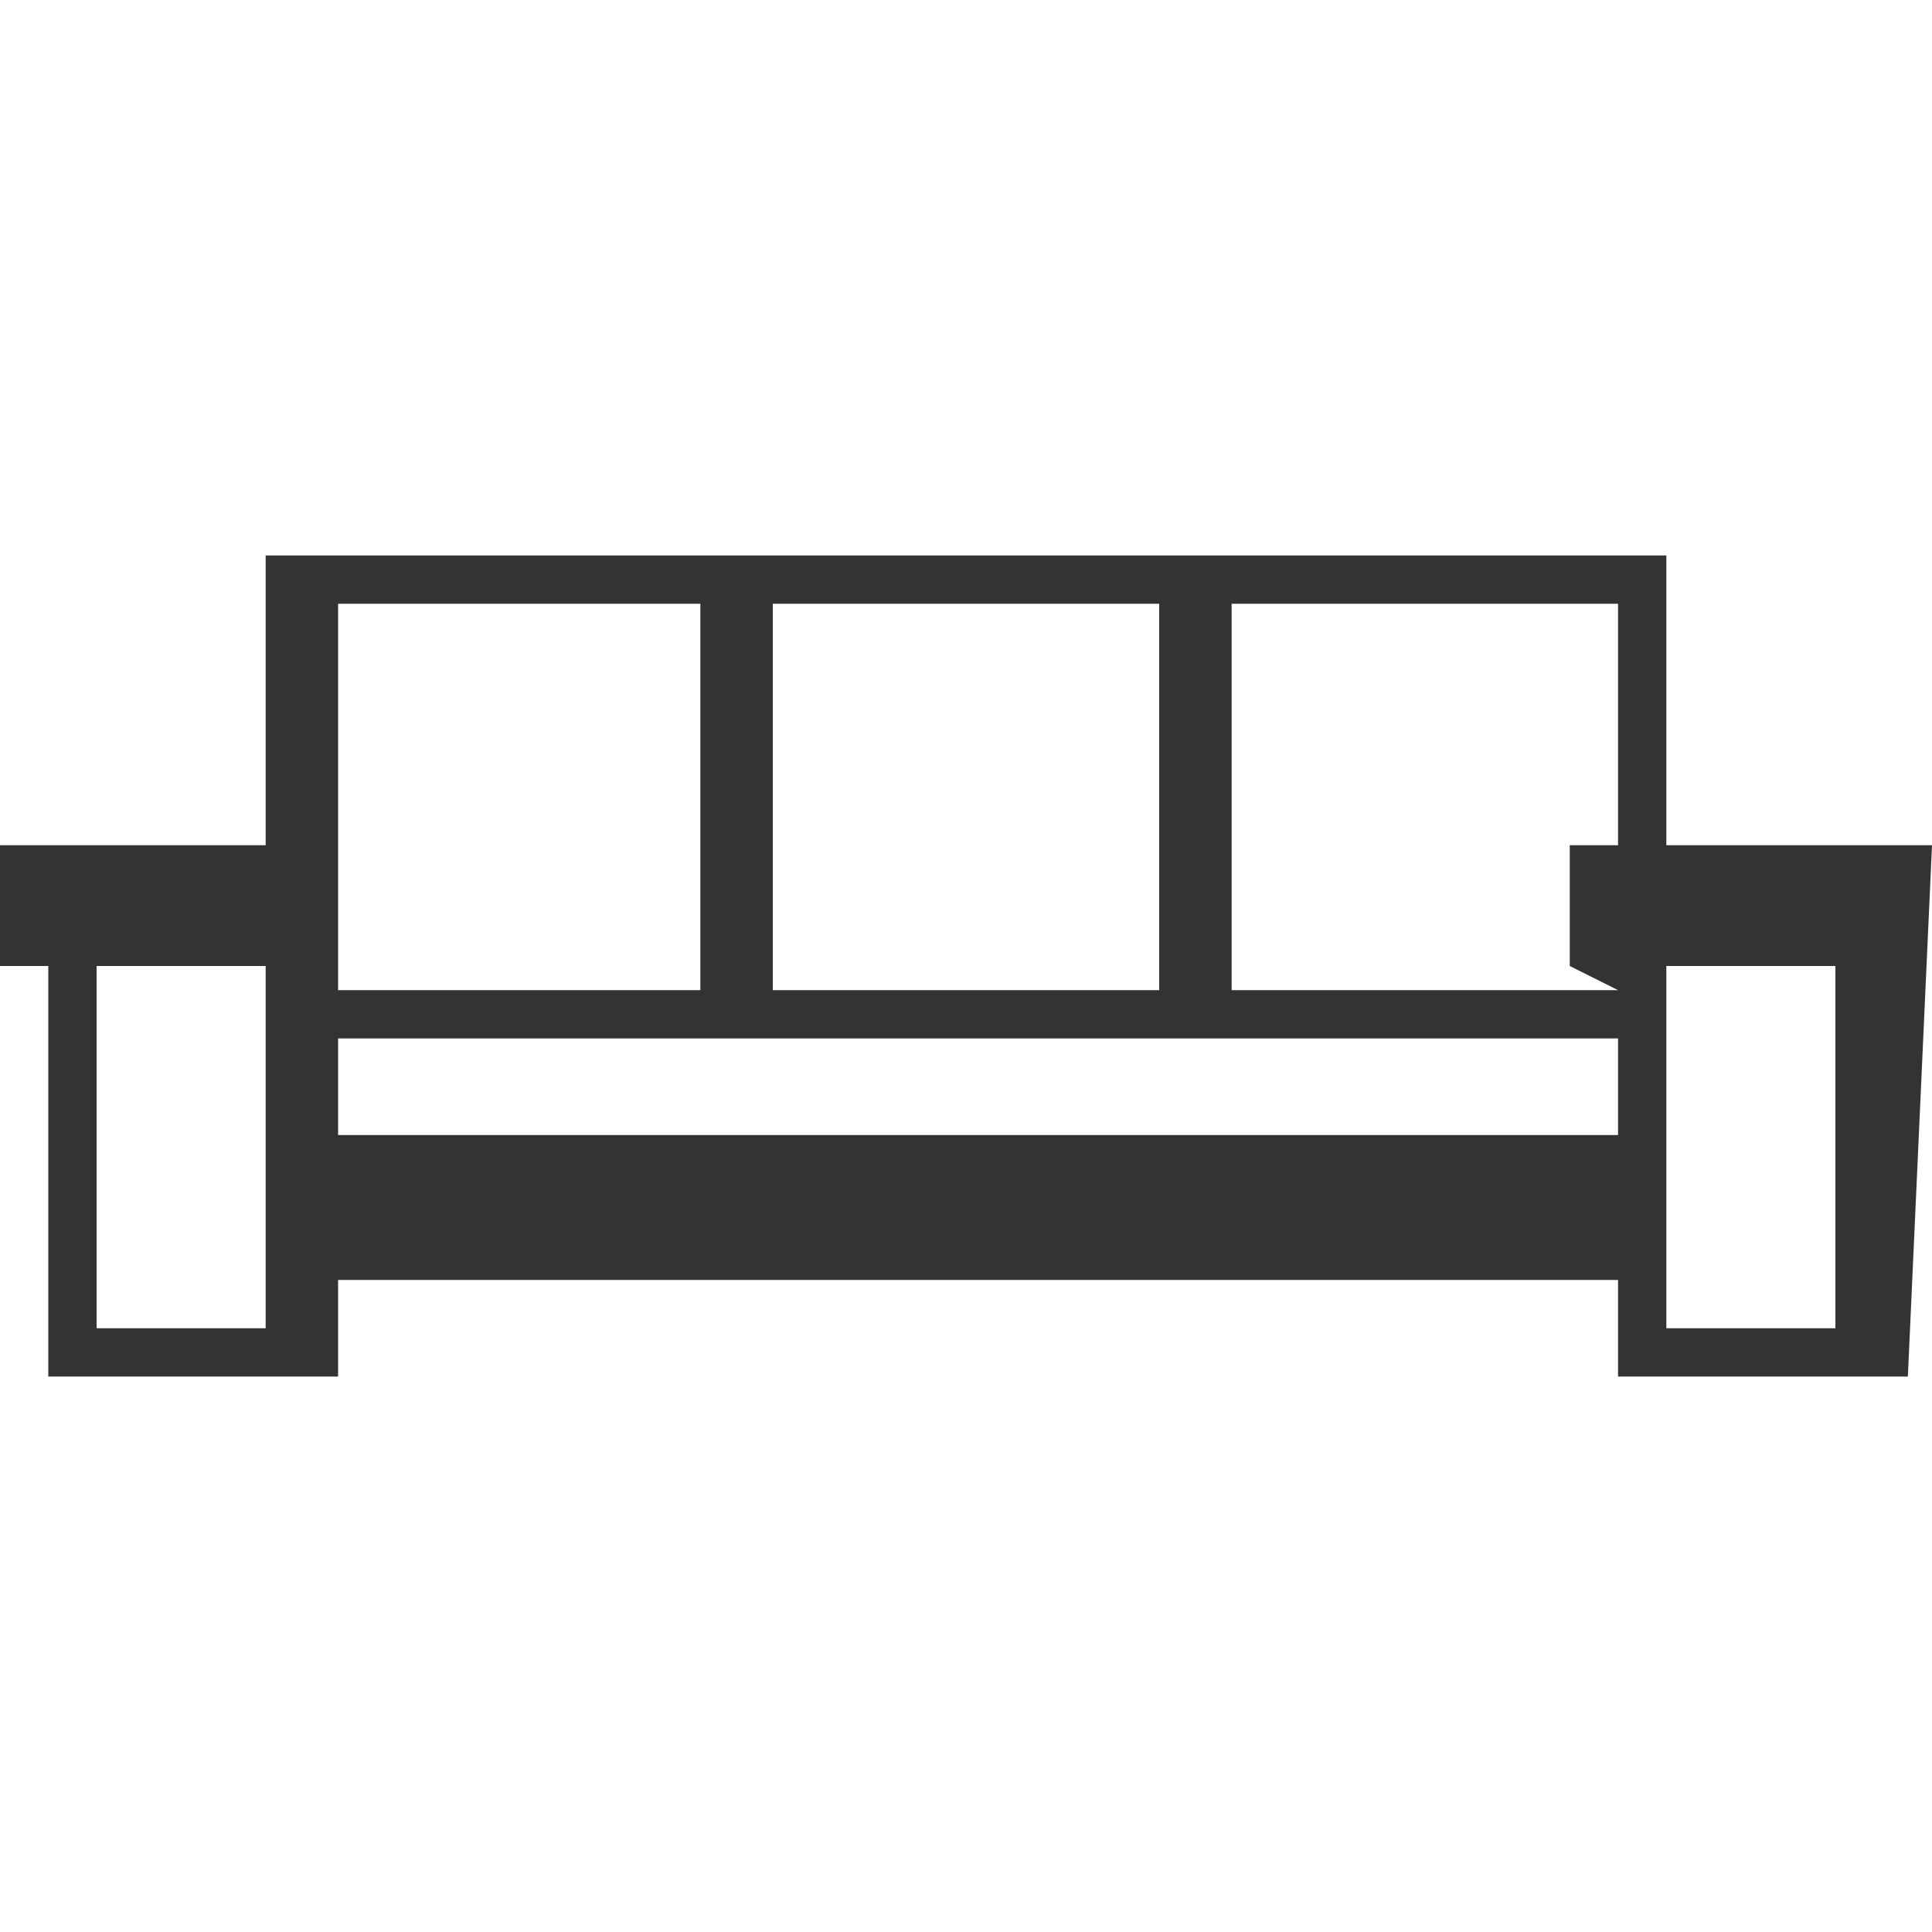 <?xml version="1.0" encoding="UTF-8"?>
<svg version="1.1" xmlns="http://www.w3.org/2000/svg" width="60" height="60" viewBox="0 0 80 80">
<path d="M0 0 C19.14 0 38.28 0 58 0 C58 3.96 58 7.92 58 12 C61.63 12 65.26 12 69 12 C68.67 19.26 68.34 26.52 68 34 C64.04 34 60.08 34 56 34 C56 32.68 56 31.36 56 30 C38.51 30 21.02 30 3 30 C3 31.32 3 32.64 3 34 C-0.96 34 -4.92 34 -9 34 C-9 28.39 -9 22.78 -9 17 C-9.66 17 -10.32 17 -11 17 C-11 15.35 -11 13.7 -11 12 C-7.37 12 -3.74 12 0 12 C0 8.04 0 4.08 0 0 Z M3 2 C3 7.28 3 12.56 3 18 C7.95 18 12.9 18 18 18 C18 12.72 18 7.44 18 2 C13.05 2 8.1 2 3 2 Z M21 2 C21 7.28 21 12.56 21 18 C26.28 18 31.56 18 37 18 C37 12.72 37 7.44 37 2 C31.72 2 26.44 2 21 2 Z M40 2 C40 7.28 40 12.56 40 18 C45.28 18 50.56 18 56 18 C55.34 17.67 54.68 17.34 54 17 C54 15.35 54 13.7 54 12 C54.66 12 55.32 12 56 12 C56 8.7 56 5.4 56 2 C50.72 2 45.44 2 40 2 Z M-7 17 C-7 21.95 -7 26.9 -7 32 C-4.69 32 -2.38 32 0 32 C0 27.05 0 22.1 0 17 C-2.31 17 -4.62 17 -7 17 Z M58 17 C58 21.95 58 26.9 58 32 C60.31 32 62.62 32 65 32 C65 27.05 65 22.1 65 17 C62.69 17 60.38 17 58 17 Z M3 20 C3 21.32 3 22.64 3 24 C20.49 24 37.98 24 56 24 C56 22.68 56 21.36 56 20 C38.51 20 21.02 20 3 20 Z " fill="#333333" transform="translate(11,23)"/>
</svg>
